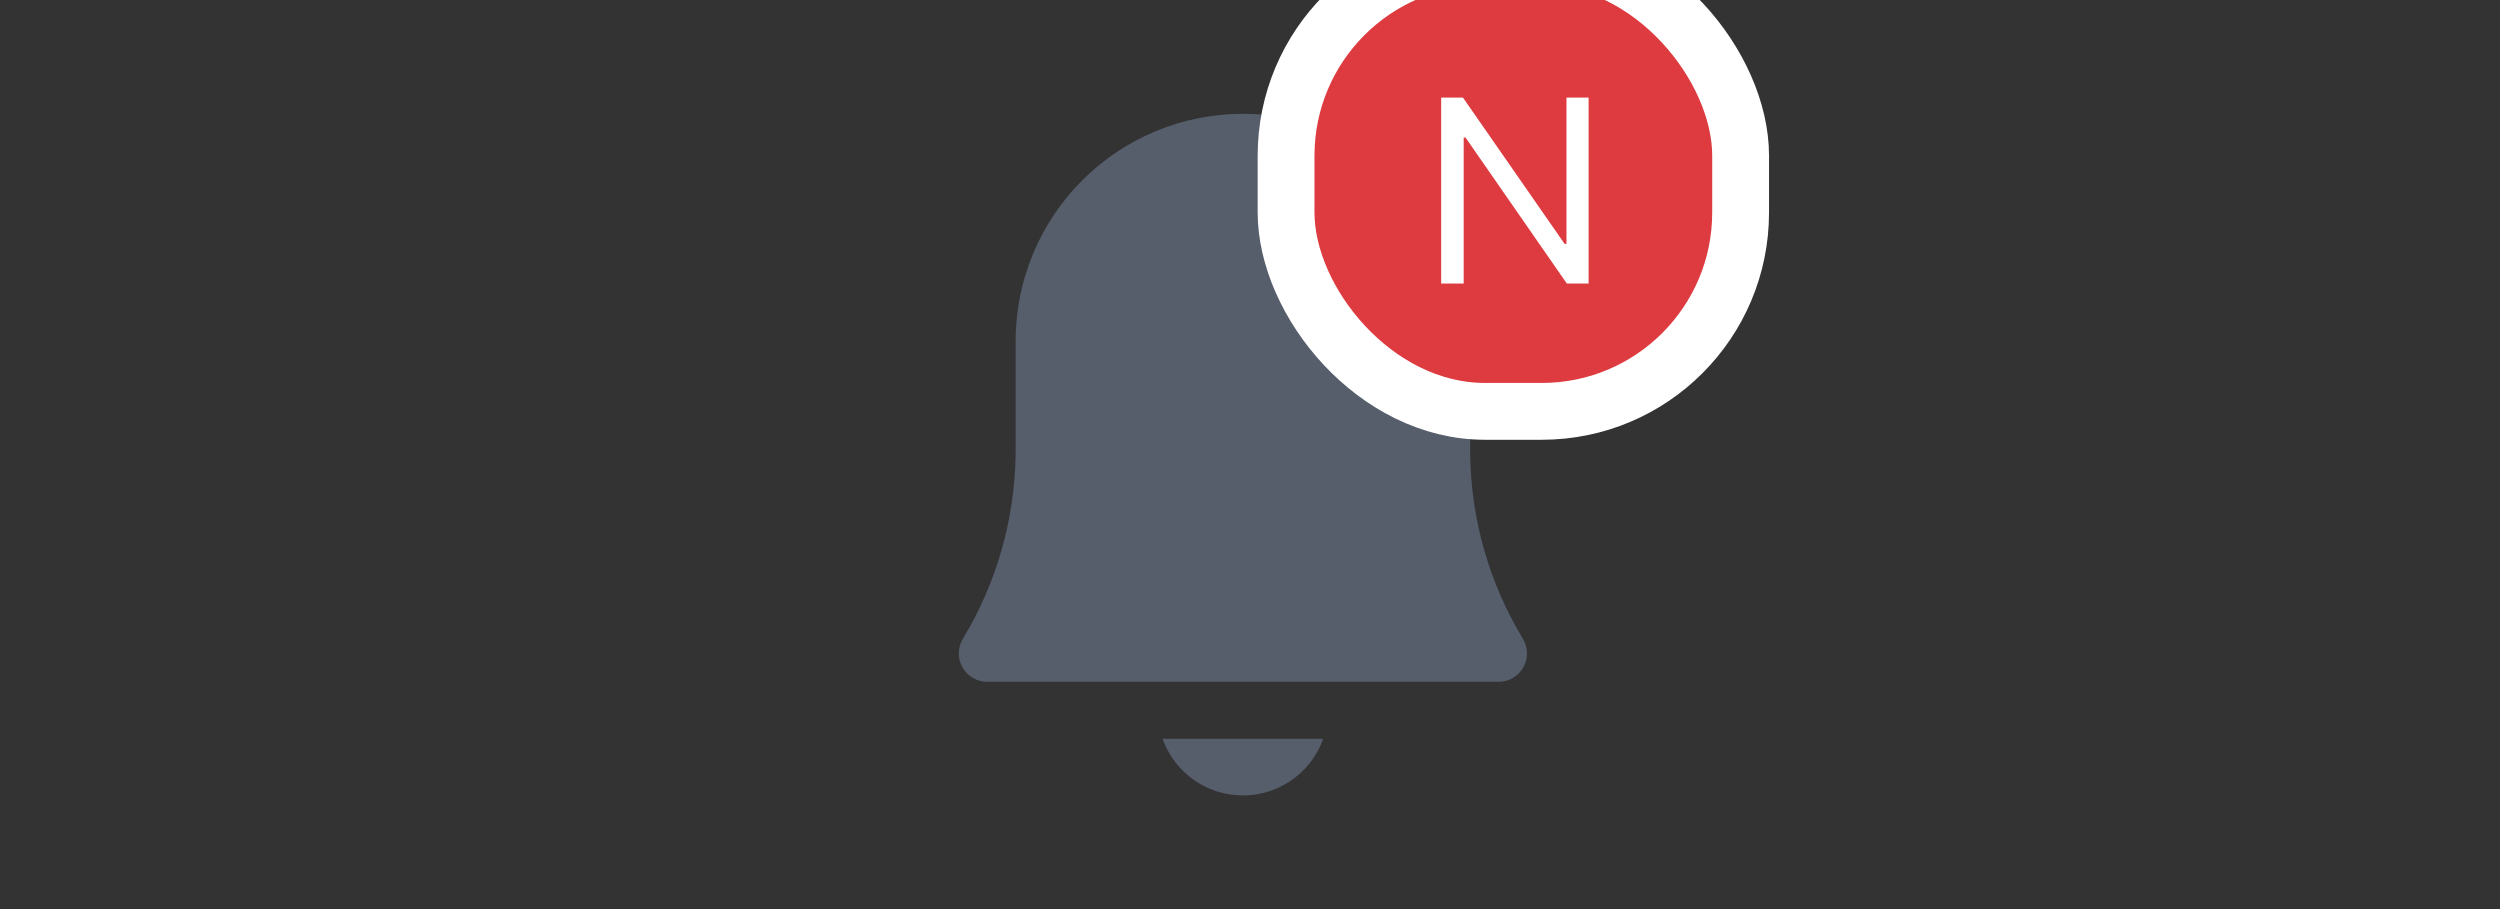 <svg width="88" height="32" viewBox="0 0 88 32" fill="none" xmlns="http://www.w3.org/2000/svg">
<rect x="0" y="0" width="88" height="32" fill="#333333" stroke="none"/>
<g clip-path="url(#clip0_140_1552)">
<path d="M53.605 22.482C52.419 20.523 51.779 18.283 51.75 15.994V12.006C51.75 9.884 50.907 7.849 49.407 6.349C47.906 4.849 45.871 4.006 43.75 4.006C41.628 4.006 39.593 4.849 38.093 6.349C36.593 7.849 35.75 9.884 35.75 12.006V15.988C35.721 18.279 35.081 20.521 33.895 22.482C33.803 22.634 33.753 22.807 33.75 22.984C33.747 23.161 33.792 23.336 33.879 23.491C33.966 23.645 34.092 23.774 34.245 23.863C34.398 23.953 34.572 24 34.75 24L52.75 24C52.927 24 53.101 23.953 53.254 23.863C53.407 23.774 53.533 23.645 53.62 23.491C53.708 23.336 53.752 23.161 53.749 22.984C53.746 22.807 53.696 22.634 53.605 22.482Z" fill="#565E6C"/>
<path d="M44.757 27.825C45.176 27.675 45.557 27.435 45.871 27.12C46.186 26.806 46.426 26.425 46.576 26.006H40.924C41.056 26.377 41.26 26.718 41.524 27.011C41.788 27.303 42.108 27.54 42.464 27.709C42.819 27.878 43.205 27.975 43.599 27.995C43.992 28.015 44.386 27.957 44.757 27.825Z" fill="#565E6C"/>
<rect x="45.27" y="-1.52" width="16" height="16" rx="7" fill="#DE3B40"/>
<rect x="45.27" y="-1.52" width="16" height="16" rx="7" stroke="white" stroke-width="2"/>
<path d="M55.919 3.435V9.98H55.152L51.586 4.841H51.522V9.98H50.729V3.435H51.496L55.076 8.587H55.14V3.435H55.919Z" fill="white"/>
</g>
<defs>
<clipPath id="clip0_140_1552">
<rect width="87.5" height="32" fill="white"/>
</clipPath>
</defs>
</svg>
